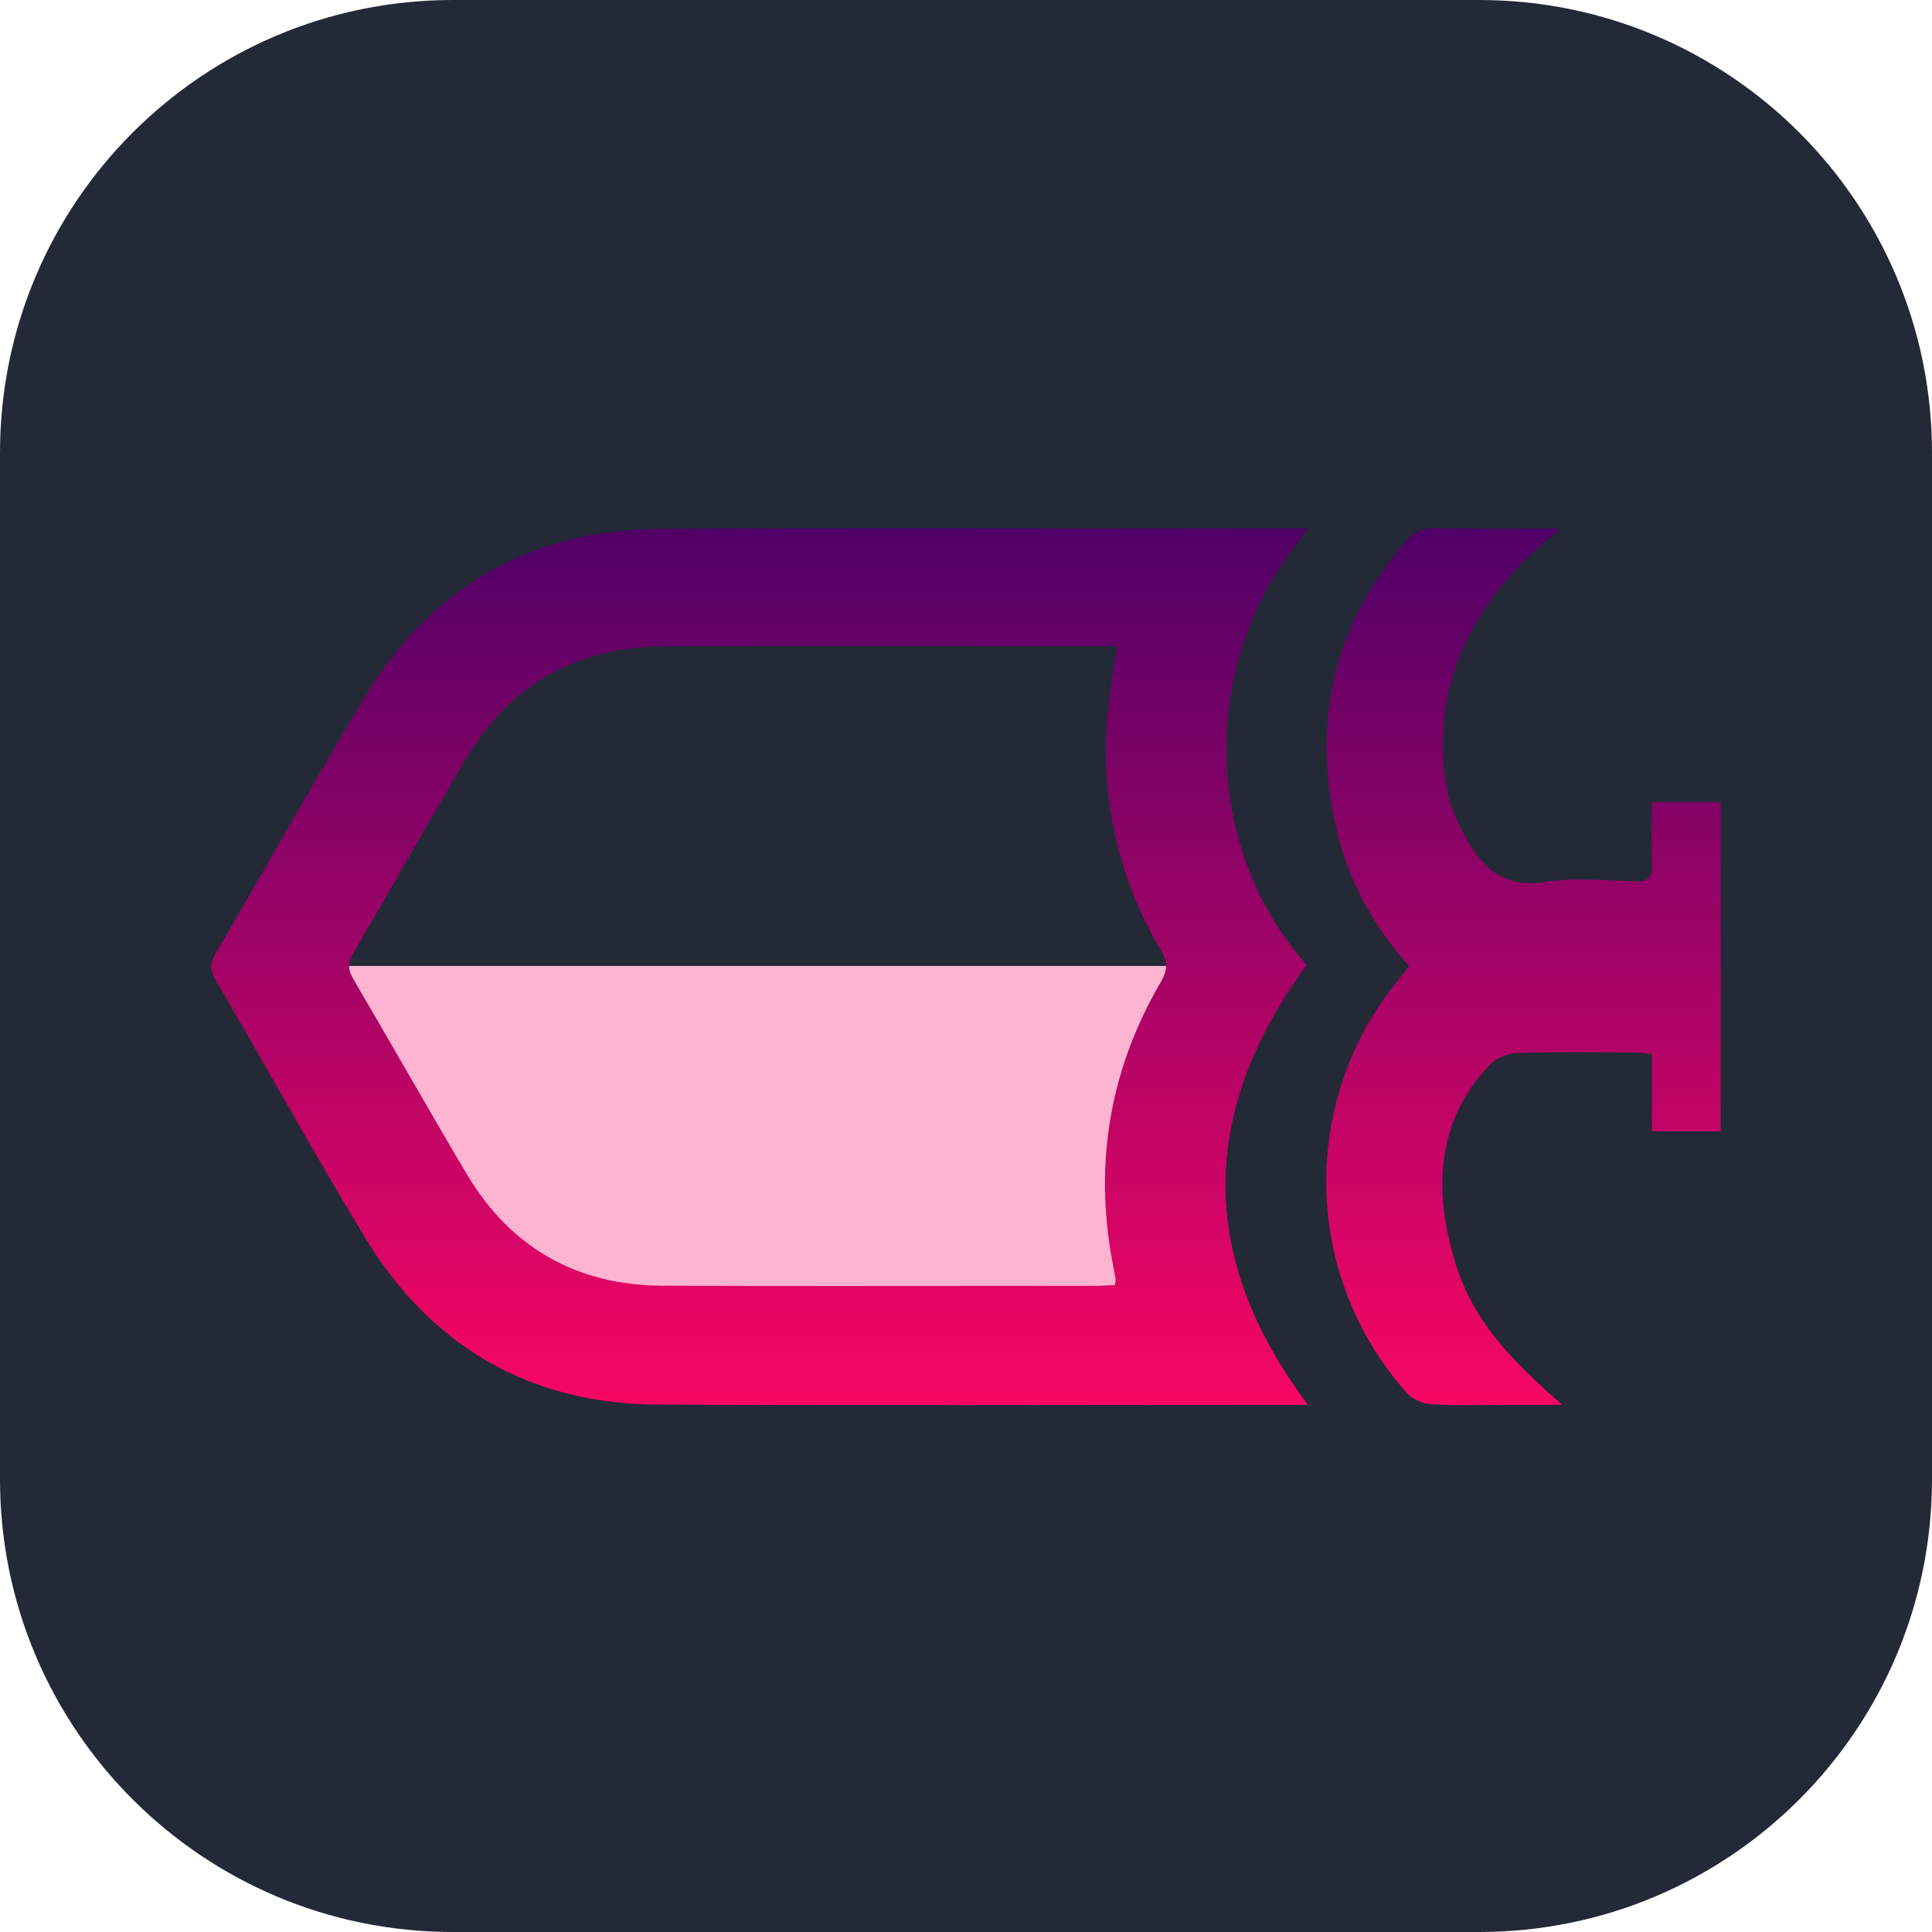 <svg width="256" height="256" viewBox="0 0 256 256" fill="none" xmlns="http://www.w3.org/2000/svg">
<path d="M196 0H60C26.863 0 0 26.863 0 60V196C0 229.137 26.863 256 60 256H196C229.137 256 256 229.137 256 196V60C256 26.863 229.137 0 196 0Z" fill="#242938"/>
<path fill-rule="evenodd" clip-rule="evenodd" d="M158.57 175.176H67.795L41.924 127.993H158.57V175.176Z" fill="#FDB4D0"/>
<path fill-rule="evenodd" clip-rule="evenodd" d="M87.548 70.082C70.322 70.172 57.096 77.795 48.238 92.518C41.515 103.685 35.16 115.071 28.58 126.314C27.812 127.618 27.806 128.535 28.567 129.845C35.18 141.179 41.509 152.675 48.309 163.887C57.096 178.39 70.128 186.039 87.206 186.116C114.883 186.246 142.561 186.149 170.232 186.149H173.31C158.593 166.54 158.948 147.227 173.161 127.851C160.516 113.941 157.342 88.884 173.393 70.043H170.322C153.761 70.043 137.206 70.004 120.651 70.004C109.619 70.004 98.587 70.017 87.548 70.082ZM87.806 170.361C76.361 170.316 67.606 165.3 61.774 155.451C56.715 146.911 51.825 138.262 46.806 129.71C46.096 128.483 46.07 127.567 46.786 126.34C51.799 117.775 56.657 109.126 61.709 100.586C67.535 90.743 76.341 85.734 87.748 85.657C106.961 85.528 126.18 85.618 145.4 85.618H148C147.587 88.536 147.129 91.169 146.851 93.835C145.6 105.004 148.052 116.276 153.832 125.914C154.742 127.47 154.729 128.548 153.819 130.11C146.916 141.935 144.864 154.611 147.561 168.044C147.651 168.521 147.748 169.012 147.819 169.489C147.845 169.651 147.793 169.812 147.742 170.264C146.929 170.303 146.077 170.38 145.226 170.38L111.548 170.399C103.632 170.399 95.722 170.393 87.806 170.361Z" fill="url(#paint0_linear_406_1323)"/>
<path fill-rule="evenodd" clip-rule="evenodd" d="M186.341 71.682C176.399 83.114 173.741 96.21 177.309 110.726C178.915 117.213 182.16 122.867 186.709 128.025C186.128 128.761 185.741 129.283 185.334 129.78C178.942 137.542 175.538 147.338 175.739 157.393C175.94 167.448 179.733 177.1 186.431 184.599C187.18 185.439 188.605 186.019 189.747 186.084C191.199 186.155 192.663 186.181 194.122 186.187H194.792C196.728 186.187 198.657 186.149 200.586 186.149H206.999C197.322 177.738 193.773 172.452 191.896 163.712C190.076 155.283 191.276 147.524 197.418 141.069C198.393 140.145 199.664 139.596 201.005 139.52C206.089 139.353 211.193 139.443 216.283 139.456C217.076 139.462 217.87 139.572 218.876 139.649V149.912H227.999V106.318H218.851C218.851 109.255 218.786 111.959 218.883 114.657C218.941 116.277 218.367 116.807 216.76 116.774C212.734 116.684 208.631 116.251 204.702 116.858C198.747 117.775 195.934 114.457 193.702 109.971C192.831 108.228 192.005 106.363 191.683 104.465C189.805 93.221 193.296 83.604 200.928 75.368C202.605 73.554 204.58 71.992 206.722 70.043C200.941 70.043 195.541 70.094 190.141 70.004H190.012C189.311 69.974 188.613 70.11 187.975 70.402C187.337 70.693 186.777 71.132 186.341 71.682Z" fill="url(#paint1_linear_406_1323)"/>
<defs>
<linearGradient id="paint0_linear_406_1323" x1="173" y1="70" x2="173" y2="186" gradientUnits="userSpaceOnUse">
<stop stop-color="#4F0067"/>
<stop offset="1" stop-color="#F80664"/>
</linearGradient>
<linearGradient id="paint1_linear_406_1323" x1="227.858" y1="69.996" x2="227.858" y2="186.004" gradientUnits="userSpaceOnUse">
<stop stop-color="#4F0067"/>
<stop offset="1" stop-color="#F80664"/>
</linearGradient>
</defs>
</svg>
